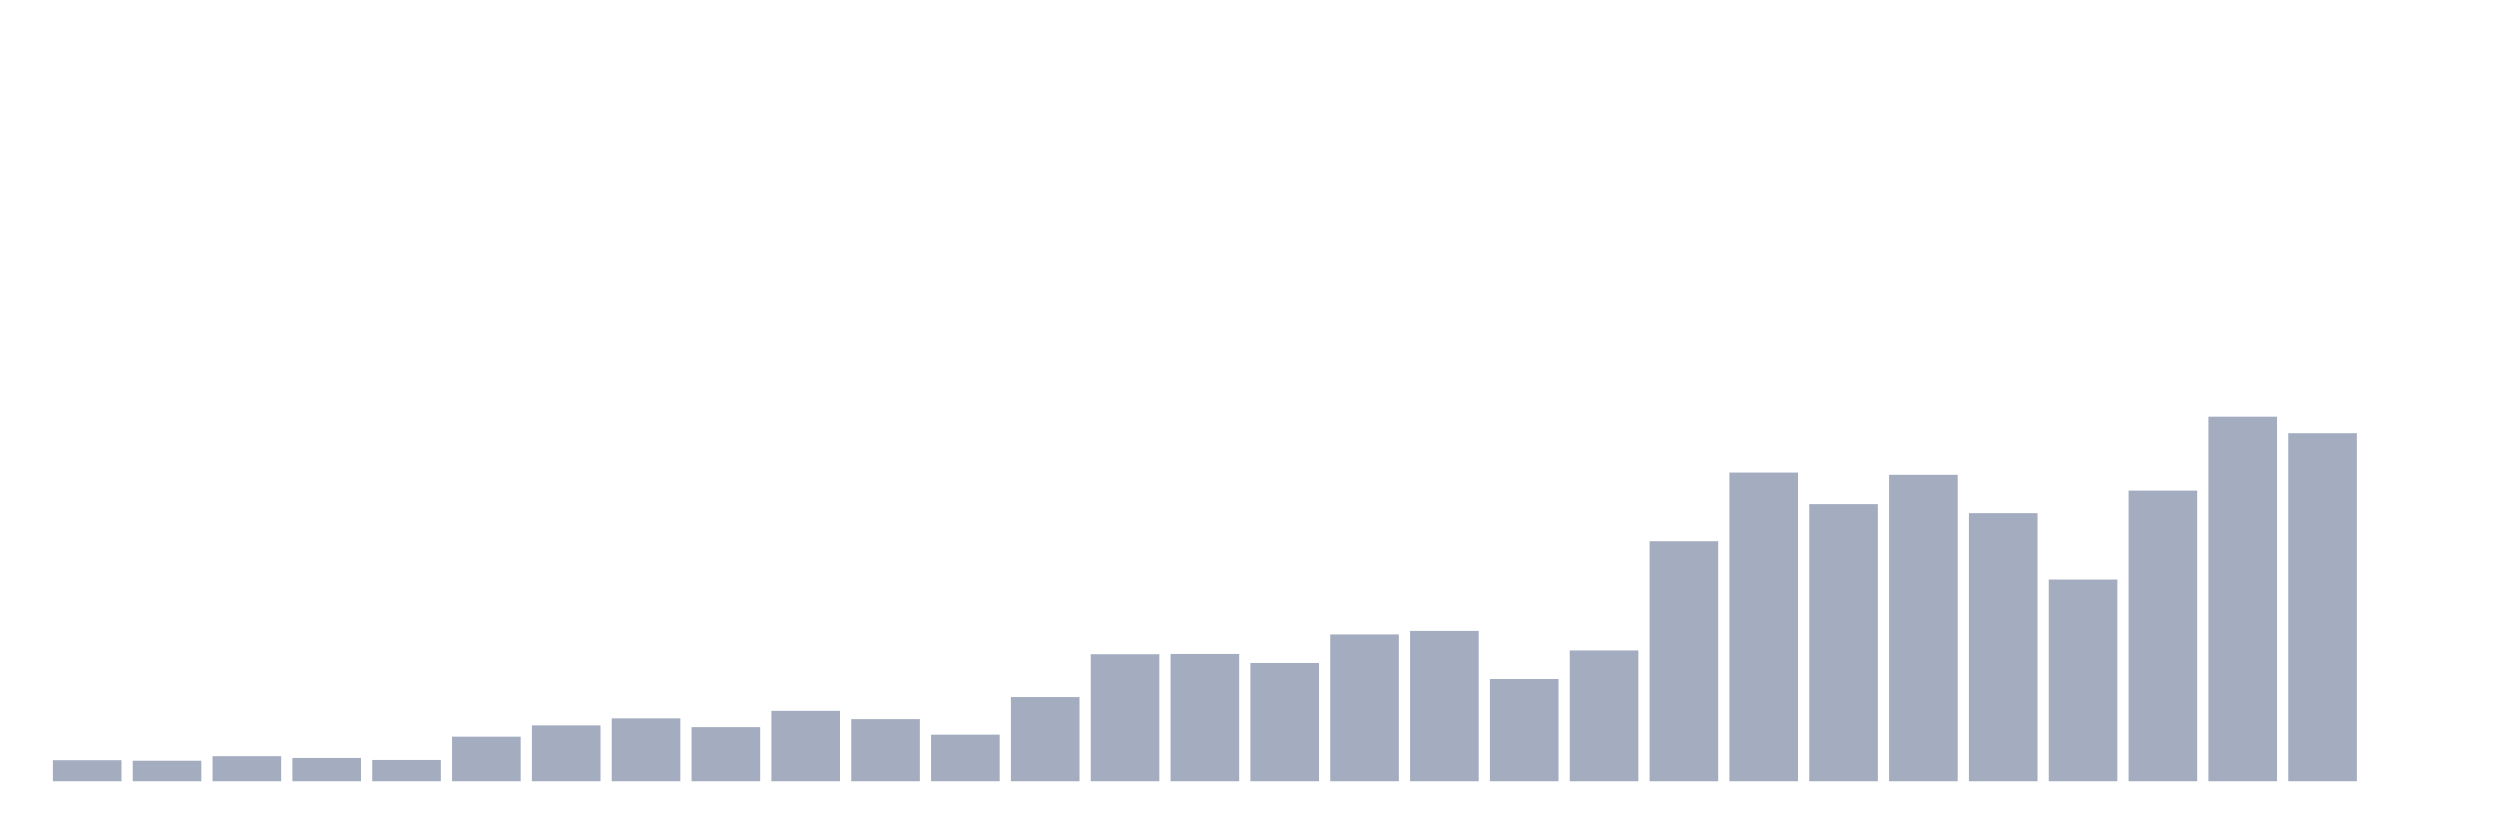 <svg xmlns="http://www.w3.org/2000/svg" viewBox="0 0 480 160"><g transform="translate(10,10)"><rect class="bar" x="0.153" width="13.175" y="135.959" height="4.041" fill="rgb(164,173,192)"></rect><rect class="bar" x="15.482" width="13.175" y="136.055" height="3.945" fill="rgb(164,173,192)"></rect><rect class="bar" x="30.81" width="13.175" y="135.189" height="4.811" fill="rgb(164,173,192)"></rect><rect class="bar" x="46.138" width="13.175" y="135.526" height="4.474" fill="rgb(164,173,192)"></rect><rect class="bar" x="61.466" width="13.175" y="135.911" height="4.089" fill="rgb(164,173,192)"></rect><rect class="bar" x="76.794" width="13.175" y="131.436" height="8.564" fill="rgb(164,173,192)"></rect><rect class="bar" x="92.123" width="13.175" y="129.271" height="10.729" fill="rgb(164,173,192)"></rect><rect class="bar" x="107.451" width="13.175" y="127.924" height="12.076" fill="rgb(164,173,192)"></rect><rect class="bar" x="122.779" width="13.175" y="129.608" height="10.392" fill="rgb(164,173,192)"></rect><rect class="bar" x="138.107" width="13.175" y="126.481" height="13.519" fill="rgb(164,173,192)"></rect><rect class="bar" x="153.436" width="13.175" y="128.069" height="11.931" fill="rgb(164,173,192)"></rect><rect class="bar" x="168.764" width="13.175" y="131.052" height="8.948" fill="rgb(164,173,192)"></rect><rect class="bar" x="184.092" width="13.175" y="123.835" height="16.165" fill="rgb(164,173,192)"></rect><rect class="bar" x="199.42" width="13.175" y="115.608" height="24.392" fill="rgb(164,173,192)"></rect><rect class="bar" x="214.748" width="13.175" y="115.56" height="24.44" fill="rgb(164,173,192)"></rect><rect class="bar" x="230.077" width="13.175" y="117.292" height="22.708" fill="rgb(164,173,192)"></rect><rect class="bar" x="245.405" width="13.175" y="111.808" height="28.192" fill="rgb(164,173,192)"></rect><rect class="bar" x="260.733" width="13.175" y="111.134" height="28.866" fill="rgb(164,173,192)"></rect><rect class="bar" x="276.061" width="13.175" y="120.371" height="19.629" fill="rgb(164,173,192)"></rect><rect class="bar" x="291.39" width="13.175" y="114.887" height="25.113" fill="rgb(164,173,192)"></rect><rect class="bar" x="306.718" width="13.175" y="93.911" height="46.089" fill="rgb(164,173,192)"></rect><rect class="bar" x="322.046" width="13.175" y="80.729" height="59.271" fill="rgb(164,173,192)"></rect><rect class="bar" x="337.374" width="13.175" y="86.79" height="53.21" fill="rgb(164,173,192)"></rect><rect class="bar" x="352.702" width="13.175" y="81.162" height="58.838" fill="rgb(164,173,192)"></rect><rect class="bar" x="368.031" width="13.175" y="88.522" height="51.478" fill="rgb(164,173,192)"></rect><rect class="bar" x="383.359" width="13.175" y="101.271" height="38.729" fill="rgb(164,173,192)"></rect><rect class="bar" x="398.687" width="13.175" y="84.192" height="55.808" fill="rgb(164,173,192)"></rect><rect class="bar" x="414.015" width="13.175" y="70" height="70" fill="rgb(164,173,192)"></rect><rect class="bar" x="429.344" width="13.175" y="73.175" height="66.825" fill="rgb(164,173,192)"></rect><rect class="bar" x="444.672" width="13.175" y="140" height="0" fill="rgb(164,173,192)"></rect></g></svg>